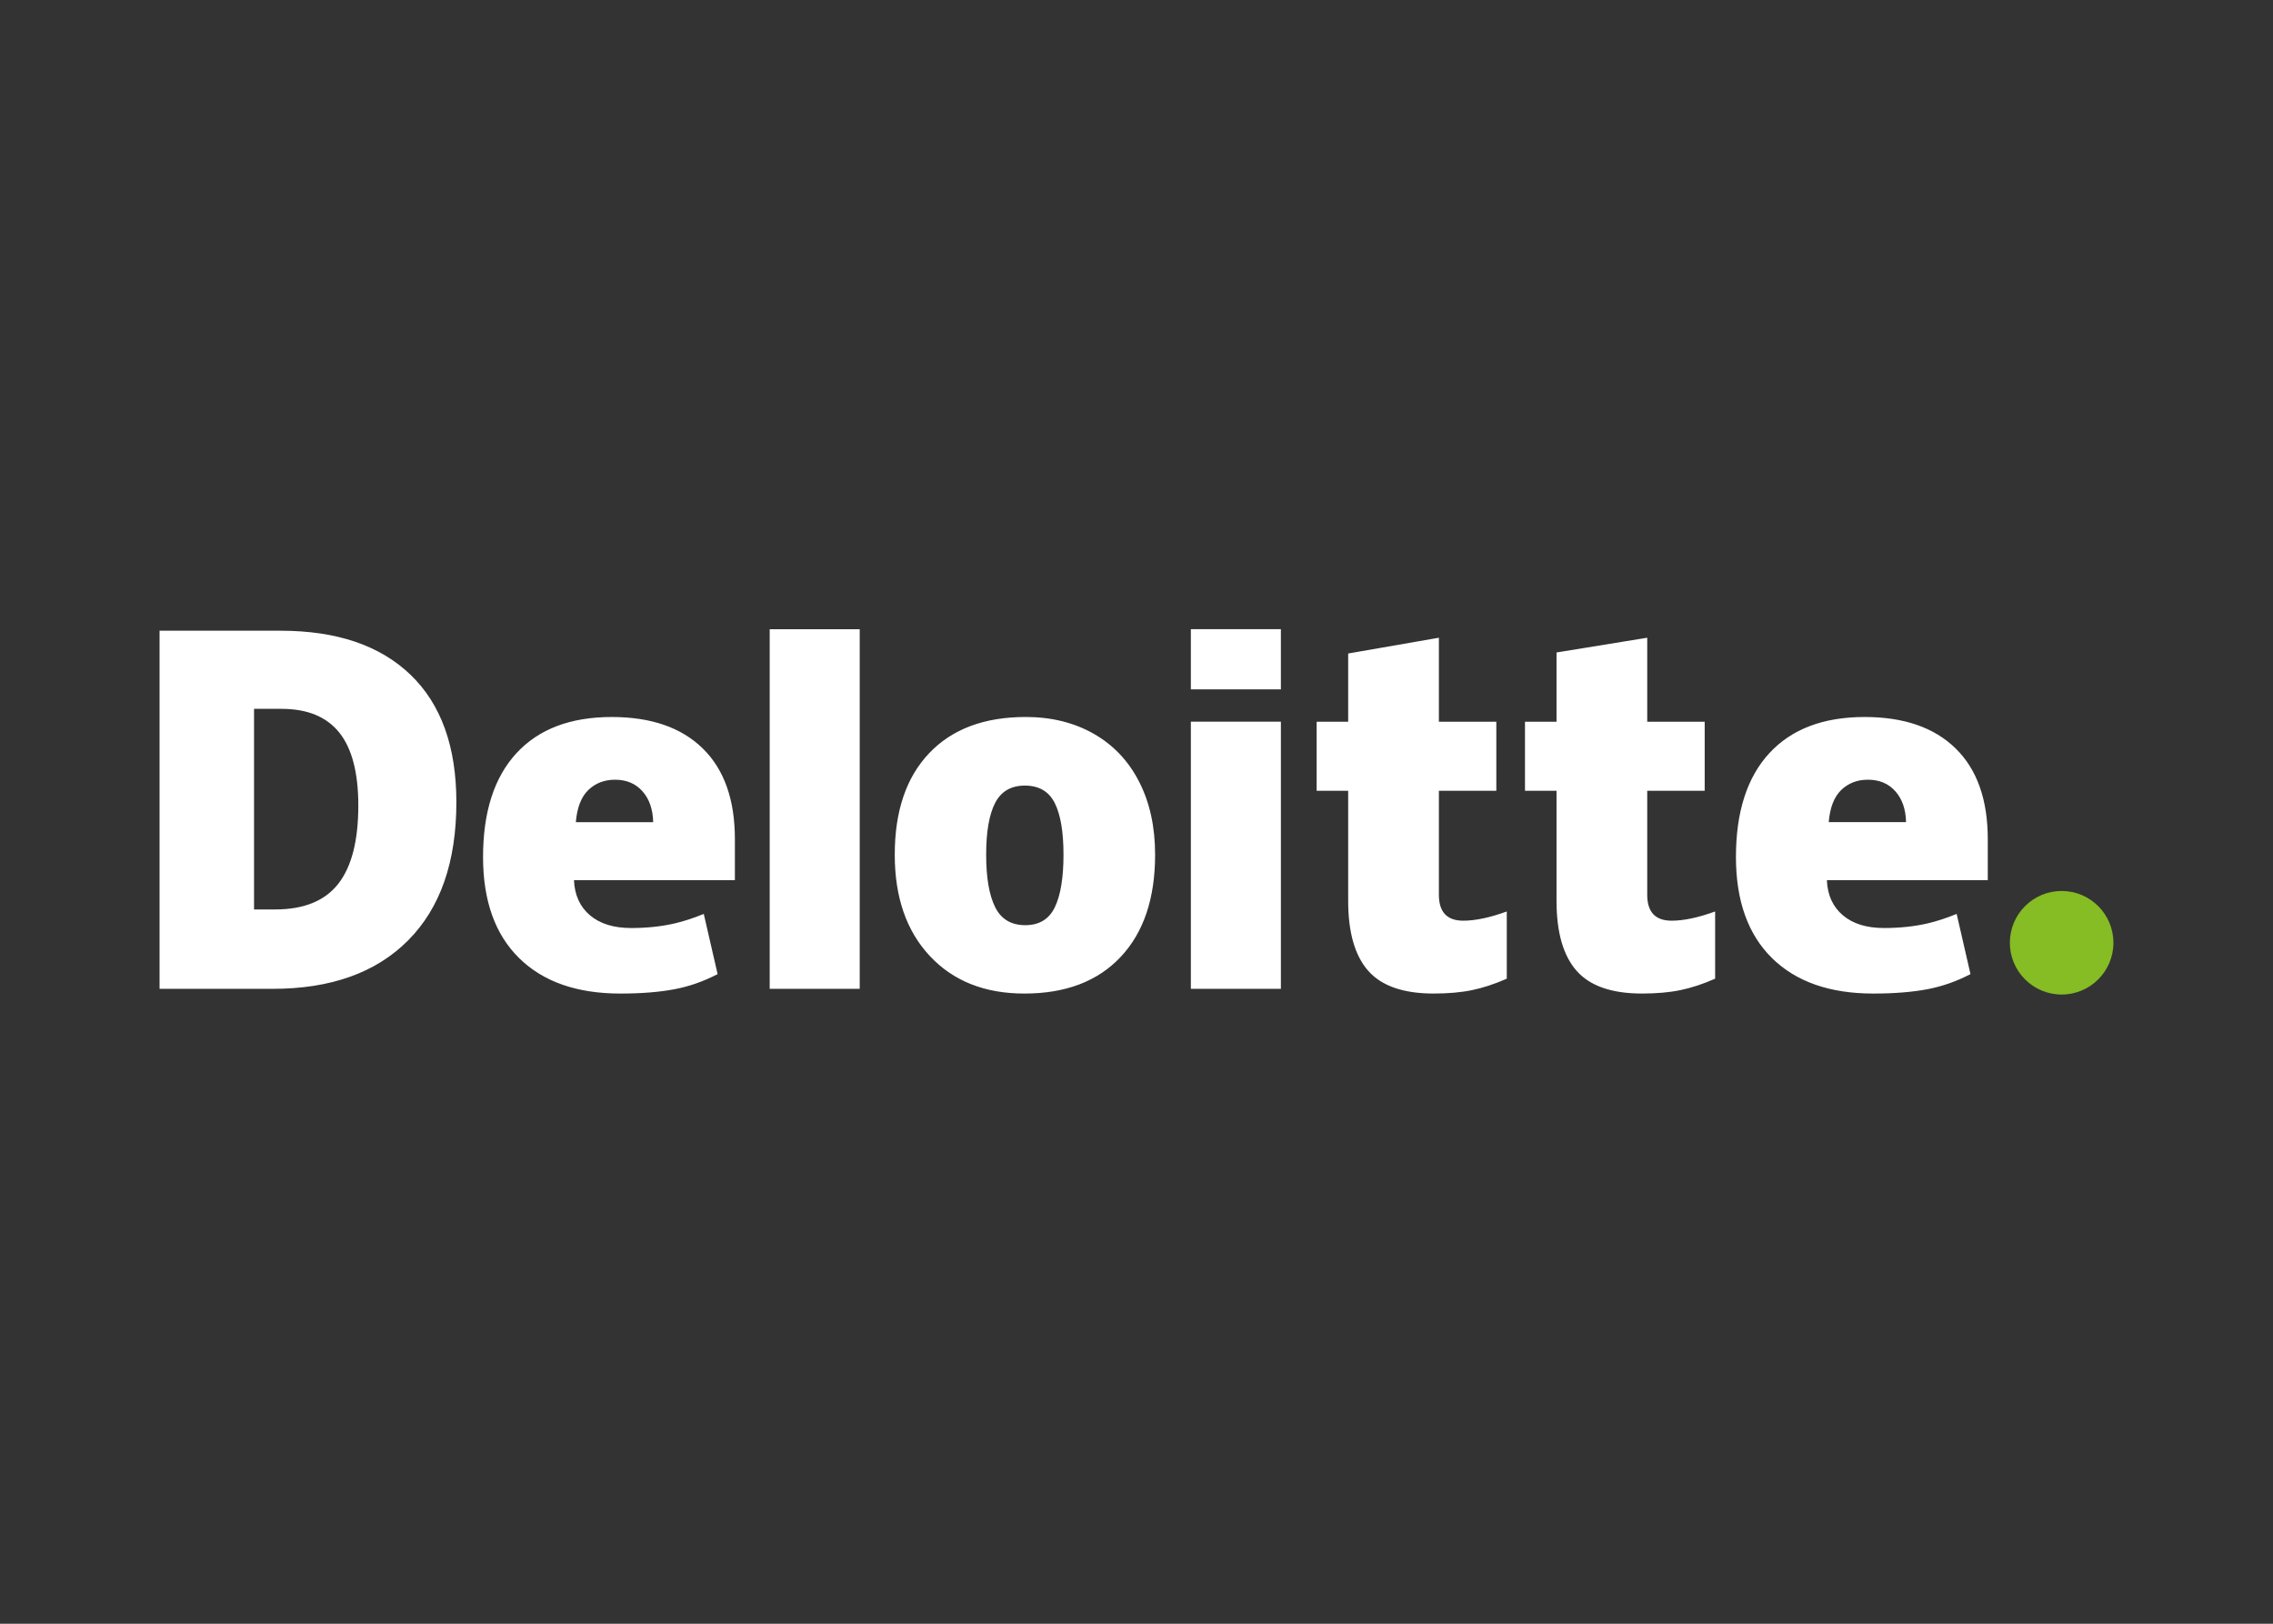 <svg clip-rule="evenodd" fill-rule="evenodd" stroke-linejoin="round" stroke-miterlimit="1.414" viewBox="0 0 560 400" xmlns="http://www.w3.org/2000/svg"><rect x="0" y="0" width="560" height="400" fill="#333333" stroke="none"/><g fill-rule="nonzero" transform="matrix(1.228 0 0 1.228 34.395 15.798)"><path d="m375.223 176.258c0-5.736 4.657-10.389 10.39-10.389 5.736 0 10.387 4.653 10.387 10.389s-4.651 10.387-10.387 10.387c-5.733 0-10.39-4.651-10.39-10.387" fill="#86bc24"/><path d="m43.878 148.743c0-6.58-1.271-11.463-3.814-14.643-2.547-3.178-6.404-4.765-11.59-4.765h-5.516v40.242h4.22c5.76 0 9.981-1.708 12.669-5.135 2.684-3.421 4.031-8.655 4.031-15.699m19.673-.685c0 11.989-3.223 21.227-9.668 27.712-6.445 6.487-15.506 9.731-27.186 9.731h-22.694v-71.841h24.279c11.261 0 19.955 2.949 26.082 8.845 6.124 5.898 9.187 14.412 9.187 25.553m62.863 37.442h18.059v-72.141h-18.059zm43.428-26.909c0 4.599.601 8.108 1.801 10.519 1.202 2.414 3.216 3.62 6.048 3.62 2.802 0 4.783-1.206 5.938-3.62 1.154-2.411 1.728-5.919 1.728-10.519 0-4.576-.583-8.027-1.753-10.357-1.172-2.336-3.171-3.505-6.006-3.505-2.772 0-4.753 1.163-5.956 3.478-1.199 2.318-1.801 5.778-1.801 10.384m33.896 0c0 8.763-2.297 15.599-6.903 20.5-4.602 4.903-11.045 7.356-19.327 7.356-7.942 0-14.265-2.507-18.957-7.522-4.699-5.014-7.047-11.79-7.047-20.334 0-8.736 2.3-15.525 6.906-20.365 4.605-4.84 11.063-7.26 19.378-7.26 5.138 0 9.683 1.122 13.621 3.361 3.941 2.24 6.984 5.448 9.121 9.626 2.141 4.173 3.208 9.055 3.208 14.638m7.172 26.909h18.062v-27.609-25.977h-18.062zm0-60.068h18.061v-12.076h-18.061zm54.654 46.4c2.438 0 5.342-.619 8.73-1.848v13.483c-2.435 1.07-4.75 1.836-6.951 2.29-2.2.46-4.783.689-7.738.689-6.063 0-10.434-1.524-13.119-4.567-2.672-3.042-4.014-7.714-4.014-14.018v-22.09h-6.324v-13.853h6.324v-13.684l18.2-3.166v16.85h11.523v13.853h-11.523v20.858c0 3.469 1.632 5.203 4.891 5.203m41.802 0c2.438 0 5.342-.619 8.73-1.848v13.483c-2.432 1.07-4.75 1.836-6.95 2.29-2.204.46-4.777.689-7.739.689-6.063 0-10.434-1.524-13.113-4.567-2.678-3.042-4.019-7.714-4.019-14.018v-22.09h-6.328v-13.853h6.328v-13.892l18.197-2.958v16.85h11.529v13.853h-11.529v20.858c0 3.469 1.632 5.203 4.894 5.203m31.519-19.769c.247-2.934 1.086-5.084 2.516-6.458 1.438-1.371 3.212-2.056 5.333-2.056 2.315 0 4.155.77 5.52 2.321 1.374 1.542 2.089 3.608 2.146 6.193zm25.47-14.779c-4.293-4.209-10.384-6.316-18.263-6.316-8.283 0-14.656 2.42-19.124 7.26-4.464 4.84-6.697 11.785-6.697 20.833 0 8.764 2.414 15.522 7.23 20.266 4.819 4.743 11.586 7.118 20.301 7.118 4.185 0 7.786-.285 10.804-.853 3.001-.562 5.905-1.579 8.721-3.046l-2.775-12.076c-2.047.836-3.995 1.479-5.835 1.903-2.657.616-5.573.926-8.748.926-3.482 0-6.229-.851-8.244-2.552-2.014-1.705-3.087-4.056-3.21-7.05h32.281v-8.228c0-7.916-2.146-13.979-6.442-18.185m-276.832 14.779c.246-2.934 1.085-5.084 2.516-6.458 1.434-1.371 3.21-2.056 5.336-2.056 2.309 0 4.149.77 5.516 2.321 1.374 1.542 2.086 3.608 2.15 6.193zm25.472-14.779c-4.296-4.209-10.383-6.316-18.266-6.316-8.285 0-14.656 2.42-19.12 7.26-4.465 4.84-6.701 11.785-6.701 20.833 0 8.764 2.411 15.522 7.233 20.266 4.816 4.743 11.583 7.118 20.298 7.118 4.185 0 7.787-.285 10.805-.853 3-.562 5.904-1.579 8.724-3.046l-2.778-12.076c-2.048.836-3.996 1.479-5.832 1.903-2.664.616-5.577.926-8.752.926-3.478 0-6.229-.851-8.243-2.552-2.018-1.705-3.087-4.056-3.211-7.05h32.282v-8.228c0-7.916-2.147-13.979-6.44-18.185" fill="#ffffff"/></g></svg>